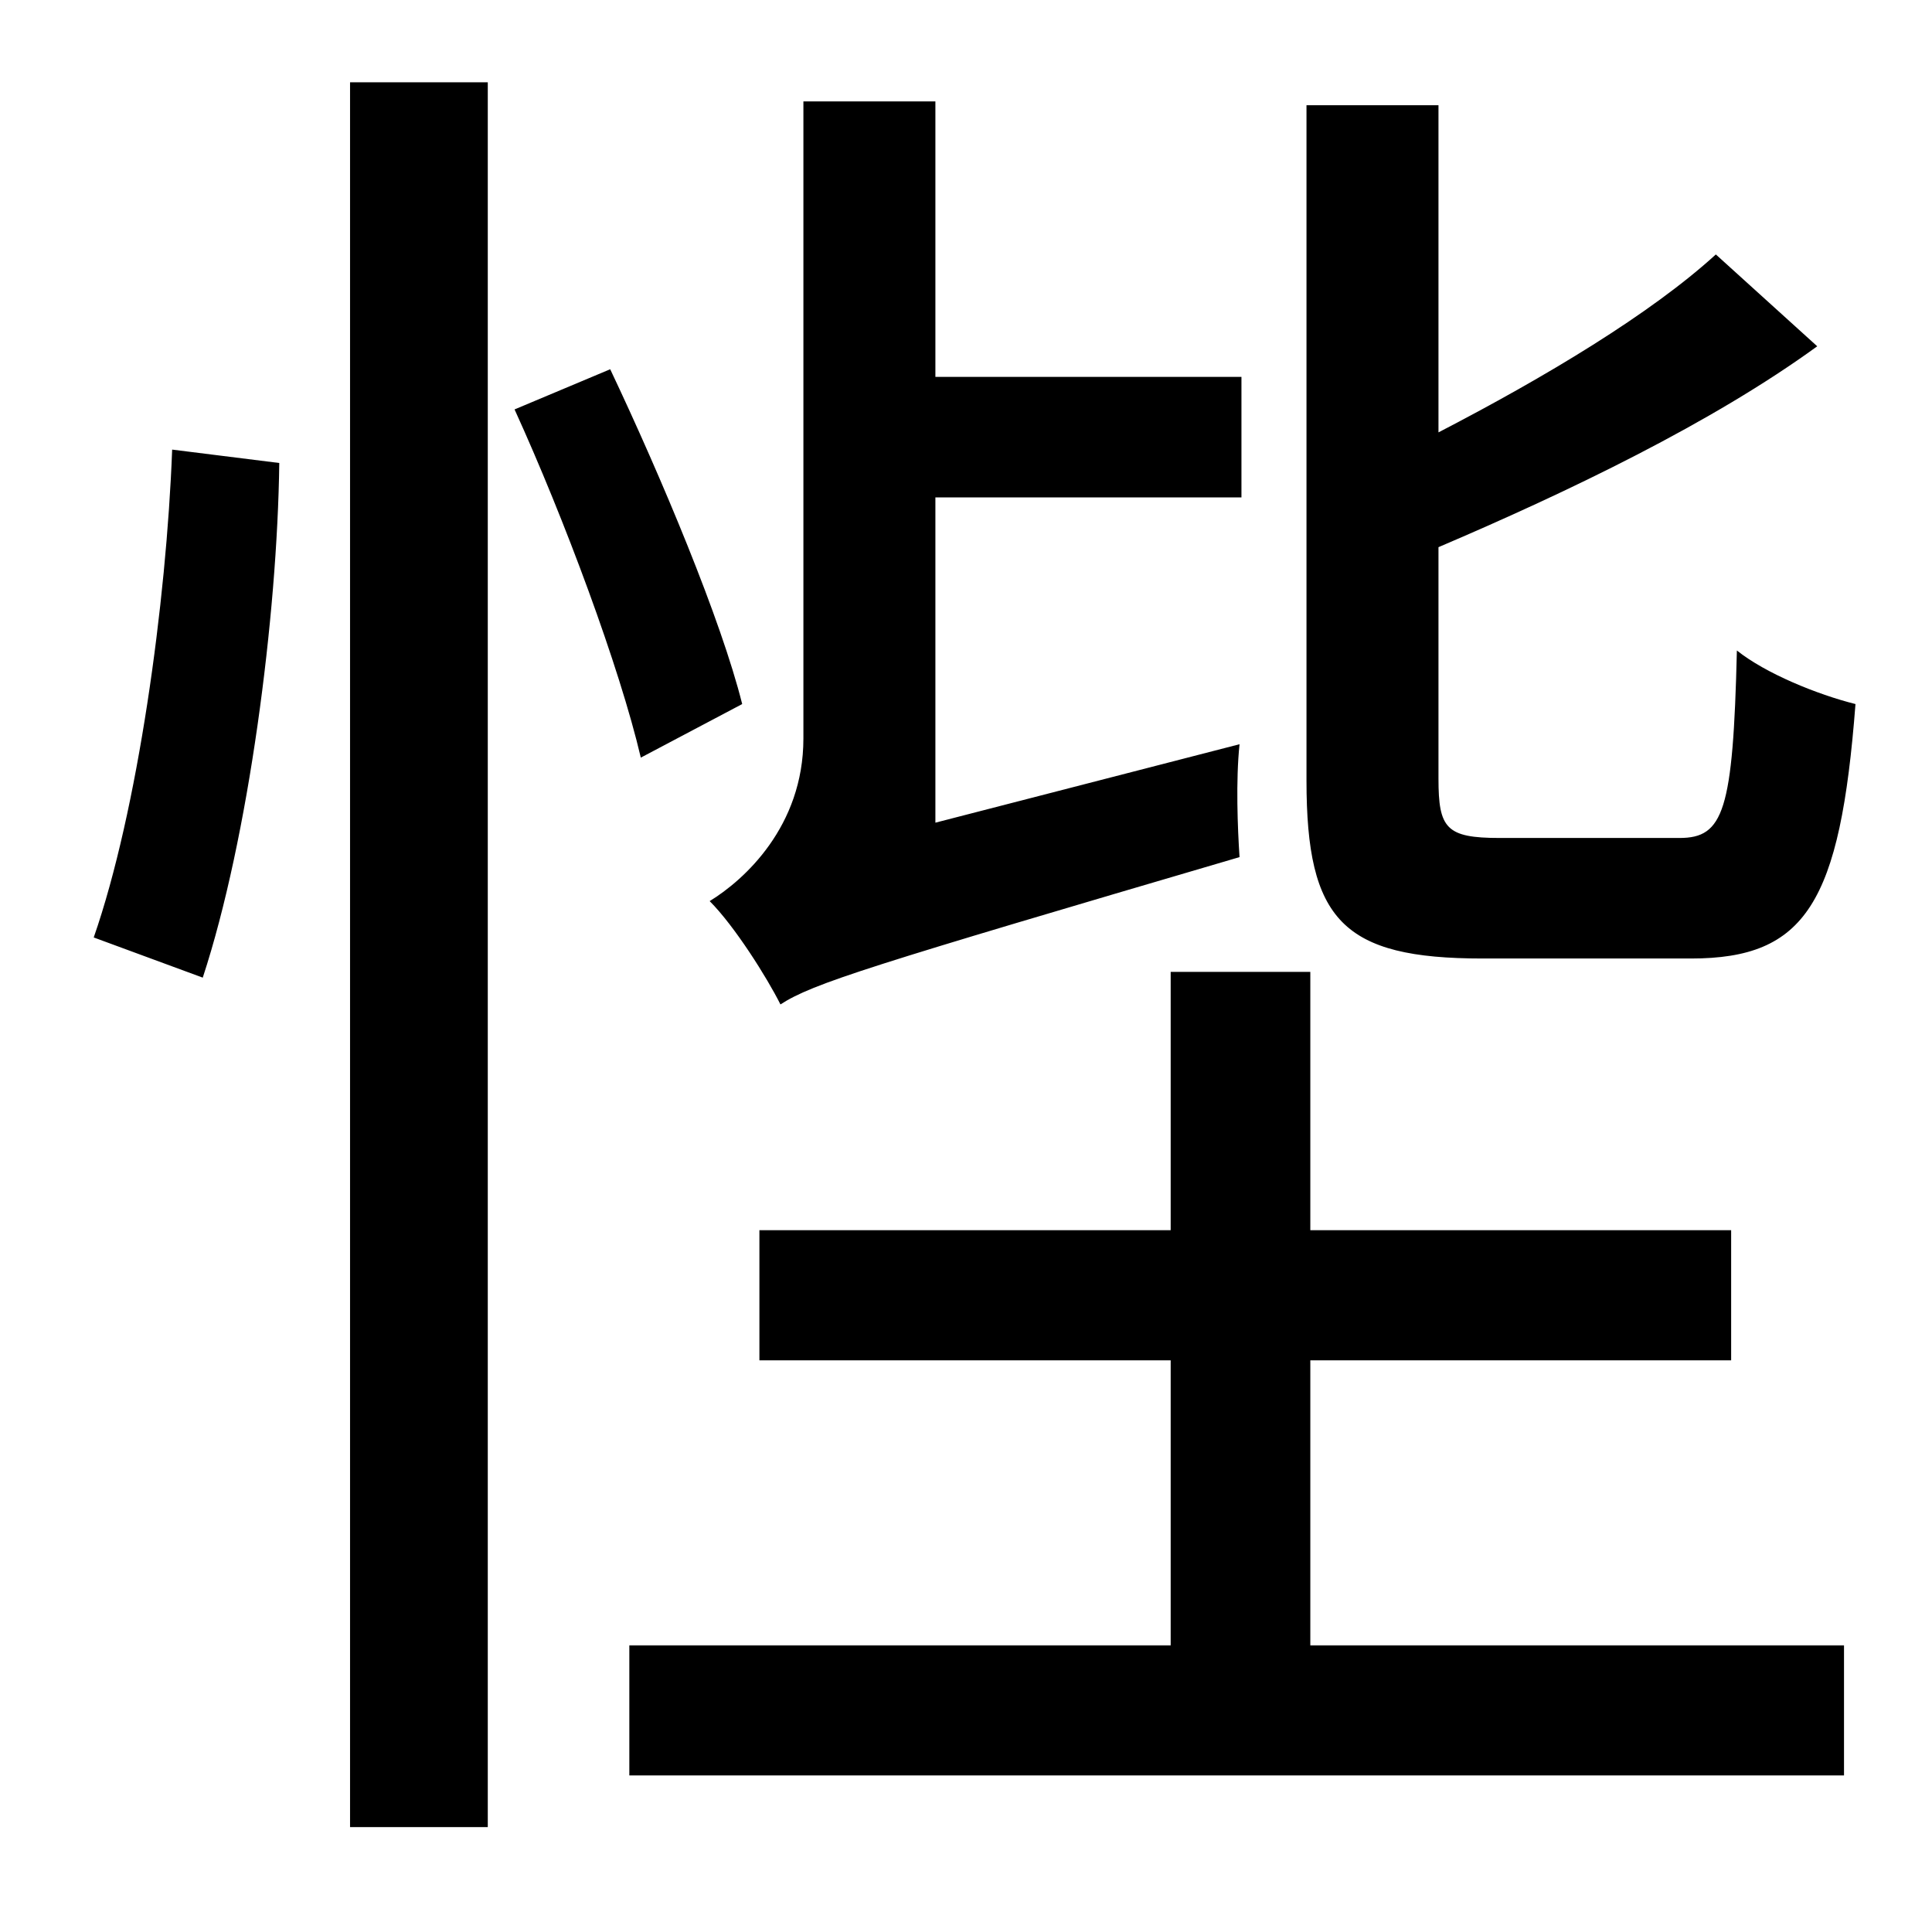 <?xml version="1.0" standalone="no"?>
<!DOCTYPE svg PUBLIC "-//W3C//DTD SVG 1.1//EN" "http://www.w3.org/Graphics/SVG/1.1/DTD/svg11.dtd" >
<svg xmlns="http://www.w3.org/2000/svg" xmlns:xlink="http://www.w3.org/1999/xlink" version="1.1" viewBox="-10 0 1010 1000">
   <path fill="currentColor"
d="M874 501h-109c-73 0 -92 -20 -92 -93v-353h69v171c56 -29 111 -62 145 -93l53 48c-55 40 -130 76 -198 105v121c0 26 4 31 32 31h94c23 0 28 -14 30 -98c15 12 42 23 62 28c-8 104 -26 133 -86 133zM479 430l159 -41c-2 19 -1 44 0 59c-194 57 -223 66 -240 77
c-7 -14 -24 -41 -37 -54c18 -11 49 -39 49 -85v-333h69v144h160v63h-160v170zM96 511l-57 -21c23 -66 38 -175 41 -255l56 7c-1 80 -16 196 -40 269zM173 955v-912h72v912h-72zM378 368l-53 28c-11 -47 -40 -125 -66 -182l50 -21c27 57 58 131 69 175zM675 711v149h279v68
h-635v-68h283v-149h-215v-68h215v-135h73v135h220v68h-220z" />
</svg>
